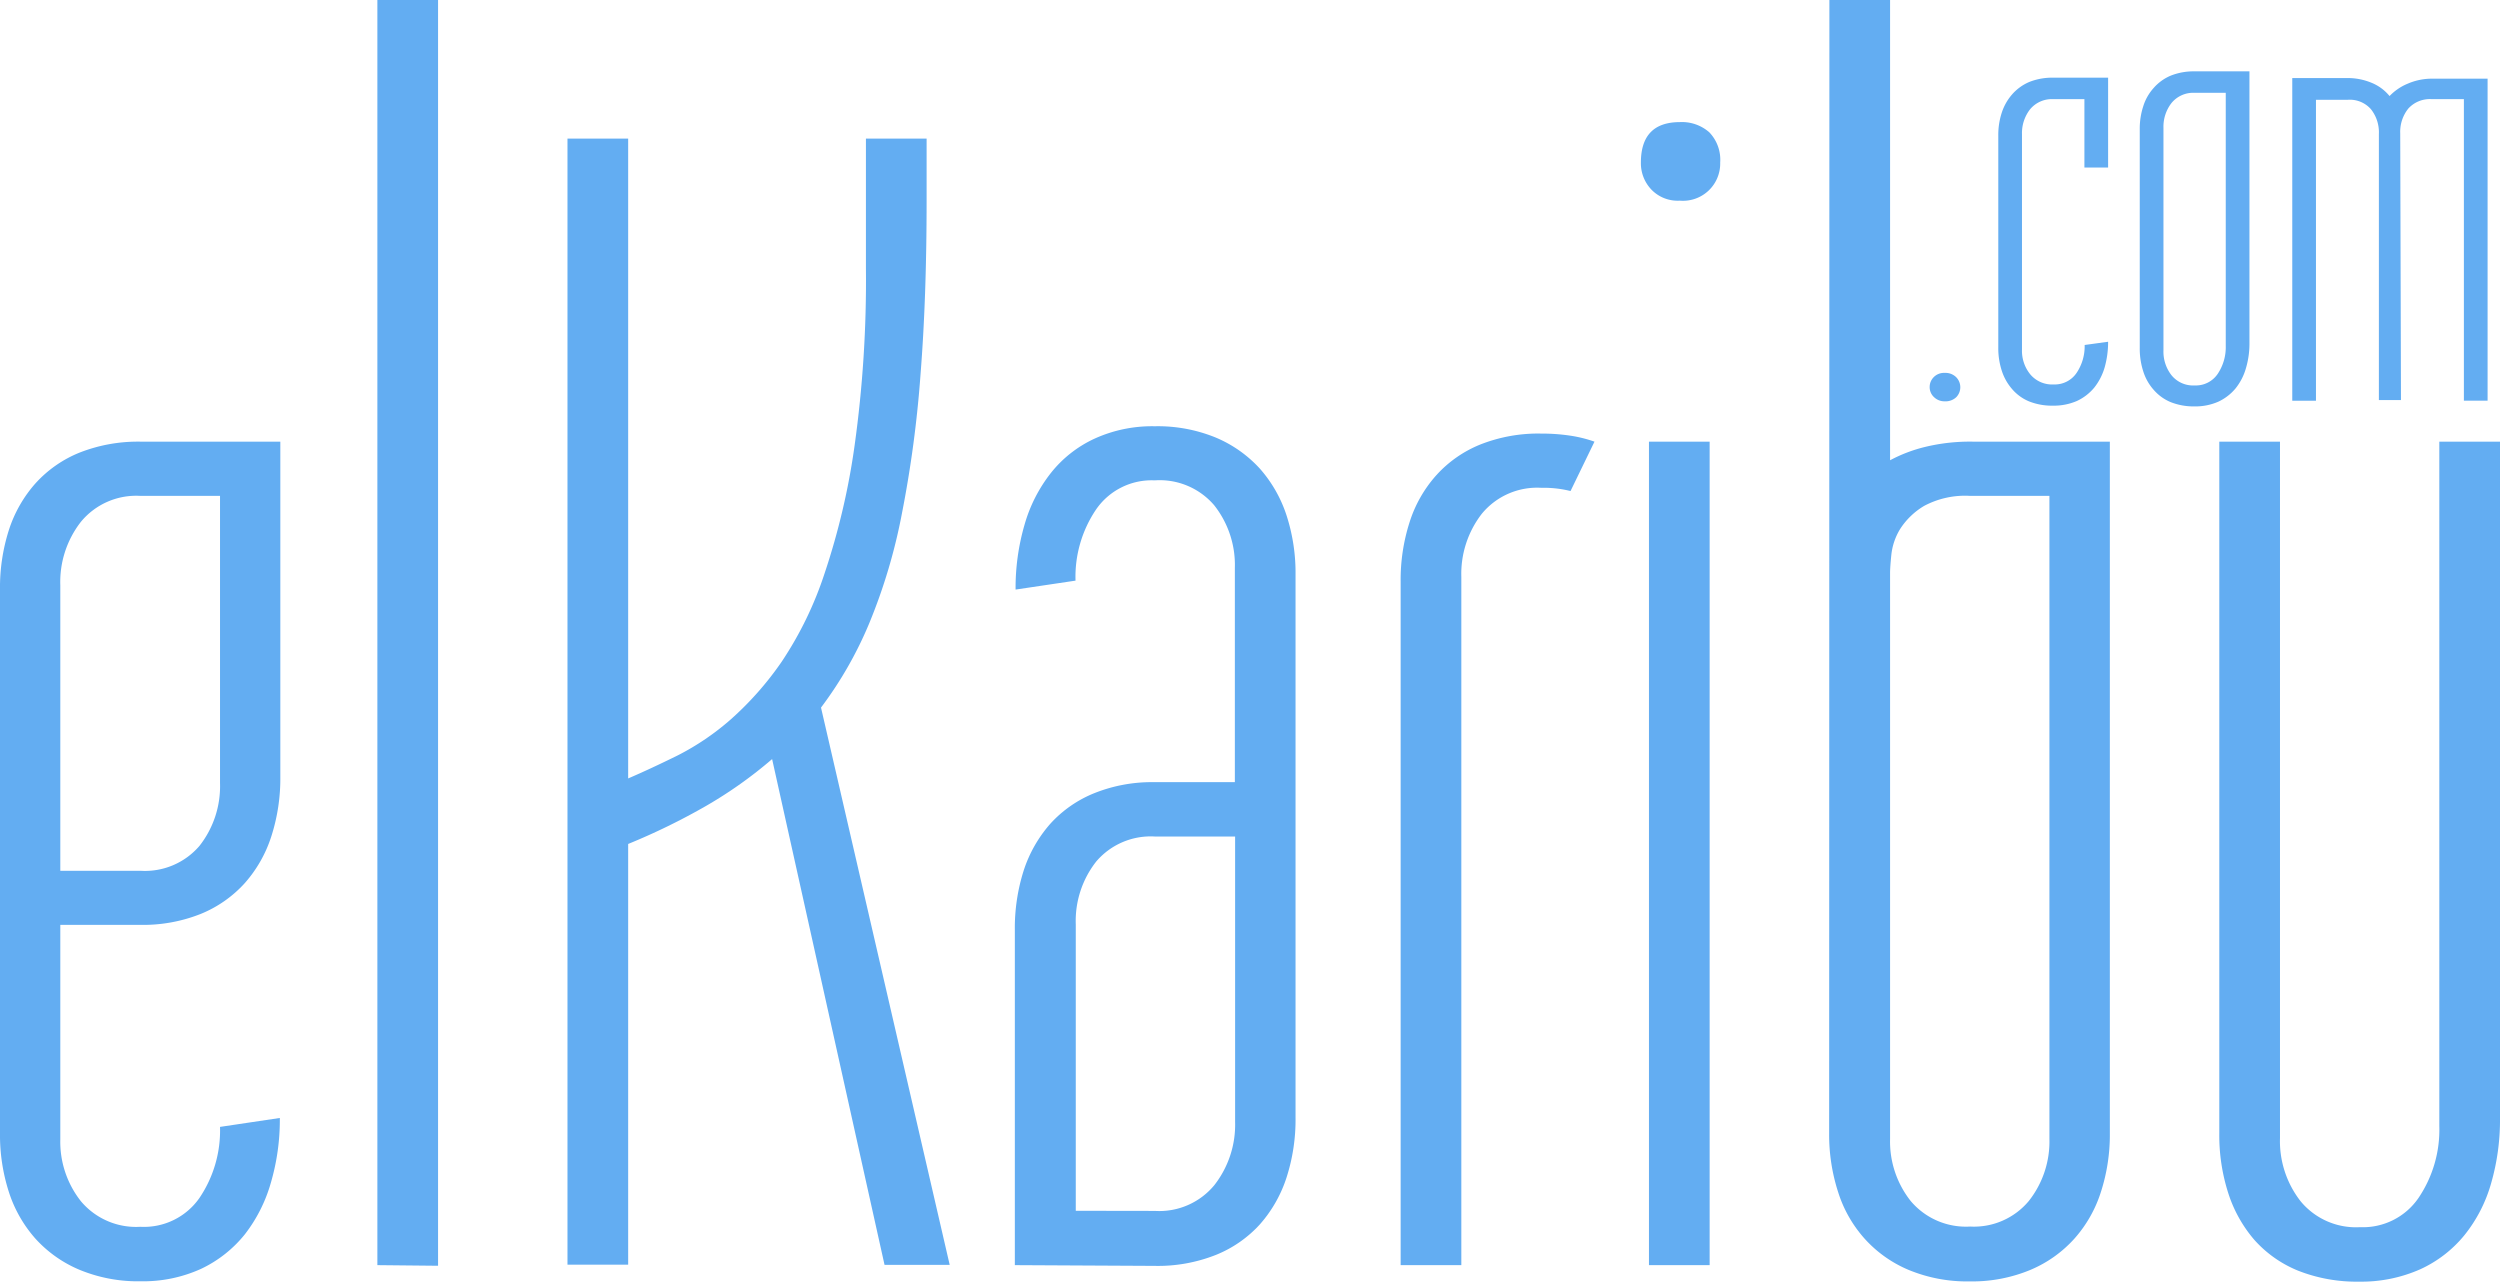 <svg xmlns="http://www.w3.org/2000/svg" id="Layer_1" data-name="Layer 1" viewBox="19.93 89.83 201.46 103.28"><defs><style>.cls-1{fill:#63adf2;}</style></defs><path class="cls-1" d="M42.52,125.42v27a15.23,15.23,0,0,1-.72,4.79A10.51,10.51,0,0,1,39.65,161a9.72,9.72,0,0,1-3.55,2.48,12.57,12.57,0,0,1-4.86.88H24.79v17.27a7.73,7.73,0,0,0,1.66,5,5.8,5.8,0,0,0,4.79,2.06A5.45,5.45,0,0,0,36,186.37a9.7,9.7,0,0,0,1.66-5.73l4.82-.72a18.08,18.08,0,0,1-.72,5.21,12.2,12.2,0,0,1-2.11,4.18,10,10,0,0,1-3.52,2.77,11.26,11.26,0,0,1-4.86,1,12.3,12.3,0,0,1-4.92-.92,10,10,0,0,1-3.56-2.51,10.51,10.51,0,0,1-2.15-3.78,15,15,0,0,1-.71-4.72V137.35a15.23,15.23,0,0,1,.71-4.79,10.51,10.51,0,0,1,2.15-3.78,9.67,9.67,0,0,1,3.56-2.48,12.86,12.86,0,0,1,4.92-.88Zm-11.28,4.37a5.77,5.77,0,0,0-4.79,2.09A7.88,7.88,0,0,0,24.79,137v23h6.45A5.78,5.78,0,0,0,36,158a7.78,7.78,0,0,0,1.66-5.08V129.79Z"/><path class="cls-1" d="M50.34,191.78V89.83h4.89v102Z"/><path class="cls-1" d="M94.6,101v5q0,7.83-.49,14a93.14,93.14,0,0,1-1.5,11.21A45.45,45.45,0,0,1,90,140a31.3,31.3,0,0,1-3.91,6.85l10.37,44.91H91.21L82.15,151a34.85,34.85,0,0,1-5.28,3.75,52.38,52.38,0,0,1-6.32,3.09v33.9H65.66V101h4.89v51.56c1.21-.52,2.54-1.14,4-1.86a20.68,20.68,0,0,0,4.27-2.9,25.6,25.6,0,0,0,4.11-4.66A29.08,29.08,0,0,0,86.39,136a57.18,57.18,0,0,0,2.41-10.29,96.44,96.44,0,0,0,.91-14.25V101Z"/><path class="cls-1" d="M101.71,191.78v-27a15.28,15.28,0,0,1,.71-4.79,10.68,10.68,0,0,1,2.15-3.78,9.65,9.65,0,0,1,3.56-2.47,12.49,12.49,0,0,1,4.85-.88h6.46V135.59a7.76,7.76,0,0,0-1.67-5.05,5.78,5.78,0,0,0-4.79-2,5.43,5.43,0,0,0-4.72,2.34,9.68,9.68,0,0,0-1.66,5.74l-4.83.72a18.19,18.19,0,0,1,.72-5.22,12.07,12.07,0,0,1,2.12-4.17,9.63,9.63,0,0,1,3.52-2.77,11.18,11.18,0,0,1,4.85-1,12.31,12.31,0,0,1,4.92.91,10.11,10.11,0,0,1,3.56,2.51,10.68,10.68,0,0,1,2.15,3.78,15,15,0,0,1,.72,4.73v43.8a15.19,15.19,0,0,1-.72,4.79,10.64,10.64,0,0,1-2.15,3.79,9.65,9.65,0,0,1-3.56,2.47,12.67,12.67,0,0,1-4.92.88ZM113,187.41a5.75,5.75,0,0,0,4.79-2.08,7.91,7.91,0,0,0,1.67-5.09v-23H113a5.77,5.77,0,0,0-4.72,2,7.75,7.75,0,0,0-1.66,5.09v23.07Z"/><path class="cls-1" d="M146.49,129.4a8.92,8.92,0,0,0-2.35-.26,5.77,5.77,0,0,0-4.79,2.08,7.9,7.9,0,0,0-1.66,5.09v55.47H132.8V136.7a15.19,15.19,0,0,1,.72-4.79,10.36,10.36,0,0,1,2.15-3.78,9.64,9.64,0,0,1,3.55-2.48,12.67,12.67,0,0,1,4.92-.88,15.49,15.49,0,0,1,2.28.16,10.59,10.59,0,0,1,2,.49Z"/><path class="cls-1" d="M152.16,102.93q0-3.25,3.13-3.26a3.34,3.34,0,0,1,2.38.82,3.19,3.19,0,0,1,.88,2.44,3,3,0,0,1-3.26,3.07,2.93,2.93,0,0,1-2.31-.92A3.07,3.07,0,0,1,152.16,102.93Zm.65,88.85V125.42h4.89v66.36Z"/><path class="cls-1" d="M167.35,89.83h4.89v37.09a12,12,0,0,1,2.8-1.07,15.36,15.36,0,0,1,3.91-.43h11v55.74a15,15,0,0,1-.72,4.72,10.36,10.36,0,0,1-2.15,3.78,9.94,9.94,0,0,1-3.55,2.51,12.17,12.17,0,0,1-4.86.92,12.3,12.3,0,0,1-4.92-.92,9.94,9.94,0,0,1-3.55-2.51,10.22,10.22,0,0,1-2.15-3.78,15,15,0,0,1-.72-4.72Zm4.89,91.78a7.73,7.73,0,0,0,1.66,5,5.82,5.82,0,0,0,4.79,2.06,5.75,5.75,0,0,0,4.73-2.06,7.73,7.73,0,0,0,1.66-5V129.79h-6.39a7,7,0,0,0-3.71.81,5.85,5.85,0,0,0-1.93,1.86,5,5,0,0,0-.71,2.09c-.07.69-.1,1.17-.1,1.43Z"/><path class="cls-1" d="M221.39,125.42v54.5a18.42,18.42,0,0,1-.72,5.28,11.79,11.79,0,0,1-2.15,4.17,9.89,9.89,0,0,1-3.55,2.74,11.68,11.68,0,0,1-4.92,1,12.86,12.86,0,0,1-4.92-.88,9.51,9.51,0,0,1-3.53-2.48,10.82,10.82,0,0,1-2.11-3.78,15.23,15.23,0,0,1-.72-4.79V125.42h4.89v56.13a7.88,7.88,0,0,0,1.66,5.08,5.78,5.78,0,0,0,4.79,2.09,5.43,5.43,0,0,0,4.73-2.38,9.82,9.82,0,0,0,1.66-5.77V125.42Z"/><path class="cls-1" d="M175.43,121a1.12,1.12,0,0,1,.32-.77,1.16,1.16,0,0,1,.9-.35,1.22,1.22,0,0,1,.92.35,1.15,1.15,0,0,1,0,1.61,1.25,1.25,0,0,1-.92.33,1.2,1.2,0,0,1-.86-.33A1.09,1.09,0,0,1,175.43,121Z"/><path class="cls-1" d="M182.87,118a3,3,0,0,0,.67,2,2.29,2.29,0,0,0,1.88.81,2.12,2.12,0,0,0,1.85-.93,3.85,3.85,0,0,0,.65-2.25l1.89-.26a7.51,7.51,0,0,1-.28,2.07,4.75,4.75,0,0,1-.84,1.63,4,4,0,0,1-1.39,1.07,4.68,4.68,0,0,1-1.93.38,5,5,0,0,1-1.92-.34,3.63,3.63,0,0,1-1.38-1,4.21,4.21,0,0,1-.83-1.48,5.87,5.87,0,0,1-.28-1.87V100.76a5.79,5.79,0,0,1,.28-1.85,4.23,4.23,0,0,1,.84-1.48,3.83,3.83,0,0,1,1.39-1,5,5,0,0,1,1.93-.34h4.41v7.24H187.9V97.82h-2.5a2.28,2.28,0,0,0-1.88.82,3.11,3.11,0,0,0-.65,2Z"/><path class="cls-1" d="M201.2,117.43a7,7,0,0,1-.28,2.06,4.63,4.63,0,0,1-.84,1.64,4,4,0,0,1-1.39,1.07,4.6,4.6,0,0,1-1.92.38,5,5,0,0,1-1.93-.35,3.68,3.68,0,0,1-1.37-1,4.06,4.06,0,0,1-.83-1.48,5.93,5.93,0,0,1-.28-1.88V100.25a5.79,5.79,0,0,1,.28-1.85,3.94,3.94,0,0,1,.84-1.48,3.75,3.75,0,0,1,1.39-1,5,5,0,0,1,1.92-.34h4.41Zm-6.93.64a3.08,3.08,0,0,0,.65,2,2.24,2.24,0,0,0,1.87.82,2.12,2.12,0,0,0,1.85-.93,3.86,3.86,0,0,0,.65-2.26V97.31h-2.5a2.26,2.26,0,0,0-1.87.82,3.11,3.11,0,0,0-.65,2Z"/><path class="cls-1" d="M213.41,122.07h-1.78V100.63a3,3,0,0,0-.64-2,2.27,2.27,0,0,0-1.86-.76h-2.57v24.25h-1.91V96.12h4.41a5,5,0,0,1,2,.39,3.65,3.65,0,0,1,1.43,1.06,4.29,4.29,0,0,1,1.47-1,4.9,4.9,0,0,1,2-.4h4.43v25.95h-1.91V97.82h-2.6a2.34,2.34,0,0,0-1.88.76,3,3,0,0,0-.65,2Z"/></svg>